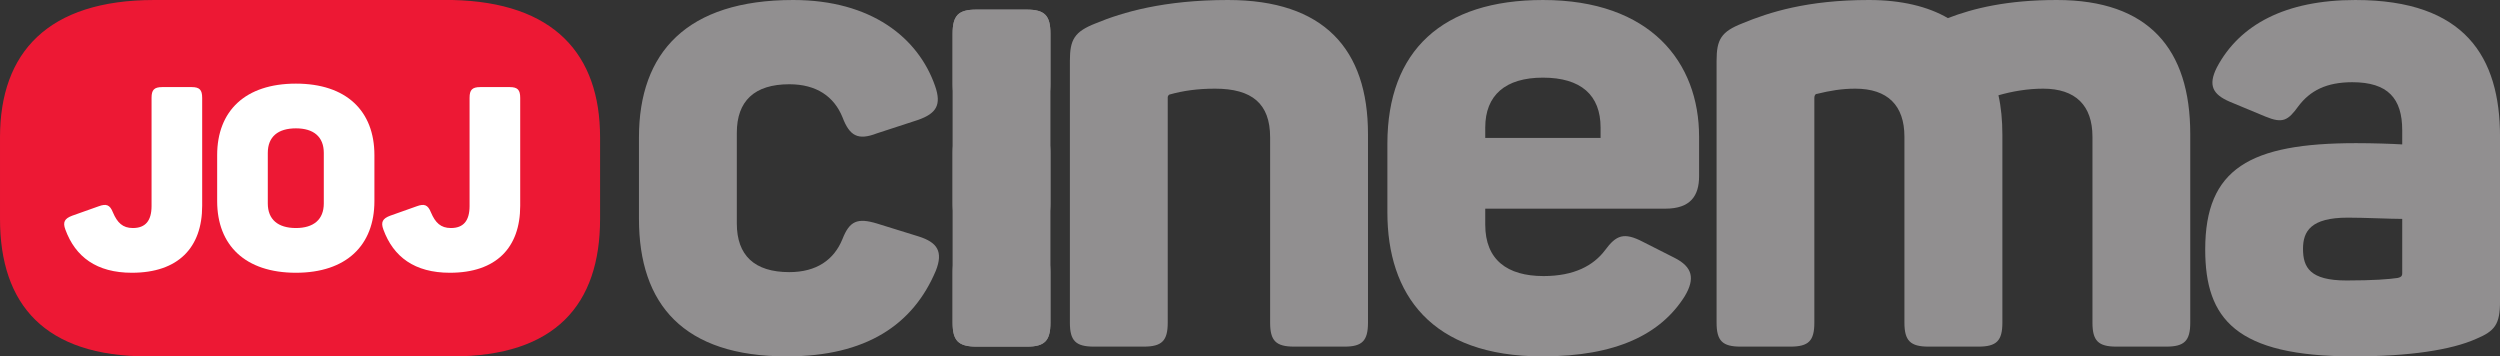 <?xml version="1.0" encoding="UTF-8" standalone="no"?>
<svg xmlns="http://www.w3.org/2000/svg" height="85.544" width="600" version="1.1" viewBox="0 0 158.75 22.633">
 <rect x="0" y="0" width="158.75" height="22.633" fill="#333333" stroke="none"/>
 <g transform="translate(12.851 -152.64)">
  <path d="m15.872 152.64h-18.929c-6.749 0-9.794 3.33-9.794 8.72v5.18c0 5.44 2.839 8.73 9.382 8.73 0.141 0 0.274-0.01 0.412-0.01v0.01h18.929c6.543 0 9.382-3.29 9.382-8.73v-5.18c0-5.28-2.923-8.58-9.382-8.72" fill="#ed1834"/>
  <g fill="#fff">
   <path d="m20.182 158.85v6.86c0 2.66-1.526 4.25-4.465 4.25-2.241 0-3.589-1.01-4.222-2.74-0.178-0.48-0.048-0.7 0.422-0.88l1.689-0.6c0.487-0.18 0.714-0.1 0.909 0.39 0.276 0.65 0.617 0.99 1.267 0.99 0.795 0 1.185-0.46 1.185-1.4v-6.87c0-0.5 0.162-0.68 0.682-0.68h1.867c0.504 0 0.666 0.18 0.666 0.68"/>
   <path d="m5.94 157.95c-3.215 0-5.001 1.73-5.001 4.54v2.92c-0 2.81 1.786 4.55 5.001 4.55 3.199 0 4.984-1.74 4.984-4.55v-2.92c0-2.81-1.786-4.54-4.984-4.54zm0 2.84c1.12 0 1.77 0.53 1.77 1.56v3.21c0 1.02-0.649 1.56-1.77 1.56-1.137 0-1.786-0.54-1.786-1.56v-3.21c0-1.03 0.649-1.56 1.786-1.56z"/>
   <path d="m-0.013 158.85v6.86c0 2.66-1.526 4.25-4.465 4.25-2.241 0-3.588-1.01-4.221-2.74-0.179-0.48-0.049-0.7 0.422-0.88l1.689-0.6c0.487-0.18 0.715-0.1 0.909 0.39 0.276 0.65 0.617 0.99 1.266 0.99 0.796 0 1.186-0.46 1.186-1.4v-6.87c0-0.5 0.162-0.68 0.682-0.68h1.867c0.503 0 0.665 0.18 0.665 0.68"/>
  </g>
  <g fill="#918f90">
   <path d="m52.33 160.85h-3.21c-1.111 0-1.481 0.37-1.481 1.52v3.17c0 1.15 0.37 1.52 1.522 1.52h3.21c1.111 0 1.481-0.37 1.481-1.52v-3.17c0-1.15-0.37-1.52-1.522-1.52"/>
   <path d="m52.33 153.25h-3.21c-1.111 0-1.481 0.37-1.481 1.53v3.17c0 1.15 0.37 1.52 1.522 1.52h3.21c1.111 0 1.481-0.37 1.481-1.52v-3.17c0-1.16-0.37-1.53-1.522-1.53"/>
   <path d="m53.852 169.96v3.17c0 1.15-0.37 1.52-1.481 1.52h-3.21c-1.152 0-1.522-0.37-1.522-1.52v-3.17c0-1.15 0.37-1.52 1.481-1.52h3.21c1.152 0 1.522 0.37 1.522 1.52"/>
   <path d="m136.72 152.64c-4.44 0-7.36 1.56-8.8 4.28-0.58 1.15-0.25 1.72 0.82 2.18l2.26 0.94c1.11 0.46 1.44 0.25 2.1-0.66 0.74-0.98 1.77-1.52 3.42-1.52 2.26 0 3.17 1.03 3.17 3.05v0.9c-0.66-0.04-1.86-0.08-2.93-0.08-6.74 0-9.58 1.61-9.58 6.75 0 4.4 1.93 6.79 9.42 6.79 3.54 0 6.21-0.41 7.78-1.11 1.19-0.5 1.52-0.91 1.52-2.39v-10.45c0-5.06-2.22-8.68-9.18-8.68zm-0.49 13.82c1.11 0 2.67 0.08 3.46 0.08v3.46c0 0.21-0.13 0.25-0.29 0.29-0.54 0.08-1.53 0.16-3.25 0.16-2.31 0-2.76-0.82-2.76-2.01 0-1.11 0.49-1.98 2.84-1.98z"/>
   <path d="m117.76 152.64c5.84 0 8.47 3.12 8.47 8.51v11.98c0 1.15-0.37 1.52-1.52 1.52h-3.17c-1.15 0-1.52-0.37-1.52-1.52v-11.81c0-1.98-1.07-3.05-3.13-3.05-0.99 0-1.97 0.17-2.84 0.42 0.17 0.74 0.25 1.6 0.25 2.51v11.93c0 1.15-0.37 1.52-1.52 1.52h-3.17c-1.15 0-1.53-0.37-1.53-1.52v-11.81c0-1.98-1.06-3.05-3.12-3.05-0.87 0-1.61 0.13-2.43 0.33-0.12 0-0.17 0.13-0.17 0.25v14.28c0 1.15-0.36 1.52-1.52 1.52h-3.166c-1.152 0-1.522-0.37-1.522-1.52v-16.63c0-1.35 0.287-1.85 1.645-2.38 1.688-0.7 4.113-1.48 8.023-1.48 2.06 0 3.75 0.41 5.02 1.15 1.61-0.62 3.75-1.15 6.92-1.15"/>
   <path d="m85.125 152.64c-6.379 0-9.877 3.21-9.877 9.13v4.36c0 5.19 2.757 9.14 9.835 9.14 4.692 0 7.531-1.4 9.053-3.83 0.659-1.11 0.494-1.85-0.658-2.43l-2.016-1.02c-1.193-0.62-1.687-0.42-2.387 0.53-0.741 0.99-1.976 1.65-3.91 1.65-2.304 0-3.703-1.03-3.703-3.26v-1.02h11.44c1.604 0 2.139-0.83 2.139-2.06v-2.51c0-4.73-3.086-8.68-9.916-8.68zm0 4.93c2.428 0 3.661 1.12 3.661 3.17v0.66h-7.324v-0.66c0-2.05 1.276-3.17 3.663-3.17z"/>
   <path d="m65.127 152.64c6.09 0 8.889 3.12 8.889 8.51v11.98c0 1.15-0.371 1.52-1.482 1.52h-3.209c-1.153 0-1.523-0.37-1.523-1.52v-11.77c0-2.14-1.152-3.09-3.498-3.09-1.111 0-2.016 0.13-2.881 0.37-0.04 0-0.123 0.09-0.123 0.17v14.32c0 1.15-0.37 1.52-1.523 1.52h-3.168c-1.152 0-1.522-0.37-1.522-1.52v-16.63c0-1.35 0.287-1.85 1.645-2.38 1.687-0.7 4.321-1.48 8.395-1.48"/>
   <path d="m37.517 152.64c4.938 0 7.942 2.38 9.013 5.47 0.411 1.19 0.082 1.73-1.071 2.14l-2.634 0.86c-1.193 0.46-1.727 0.17-2.18-1.03-0.535-1.31-1.646-2.09-3.375-2.09-2.222 0-3.333 1.07-3.333 3.08v5.76c0 2.02 1.111 3.09 3.333 3.09 1.729 0 2.84-0.78 3.375-2.1 0.453-1.15 0.946-1.36 2.18-0.99l2.676 0.83c1.152 0.37 1.564 0.94 1.069 2.18-1.44 3.41-4.403 5.43-9.464 5.43-6.543 0-9.383-3.29-9.383-8.73v-5.18c0-5.39 3.046-8.72 9.794-8.72"/>
   <path d="m53.852 154.78v18.35c0 1.15-0.37 1.52-1.481 1.52h-3.21c-1.152 0-1.522-0.37-1.522-1.52v-18.35c0-1.16 0.37-1.53 1.522-1.53h3.21c1.111 0 1.481 0.37 1.481 1.53"/>
  </g>
 </g>
</svg>
